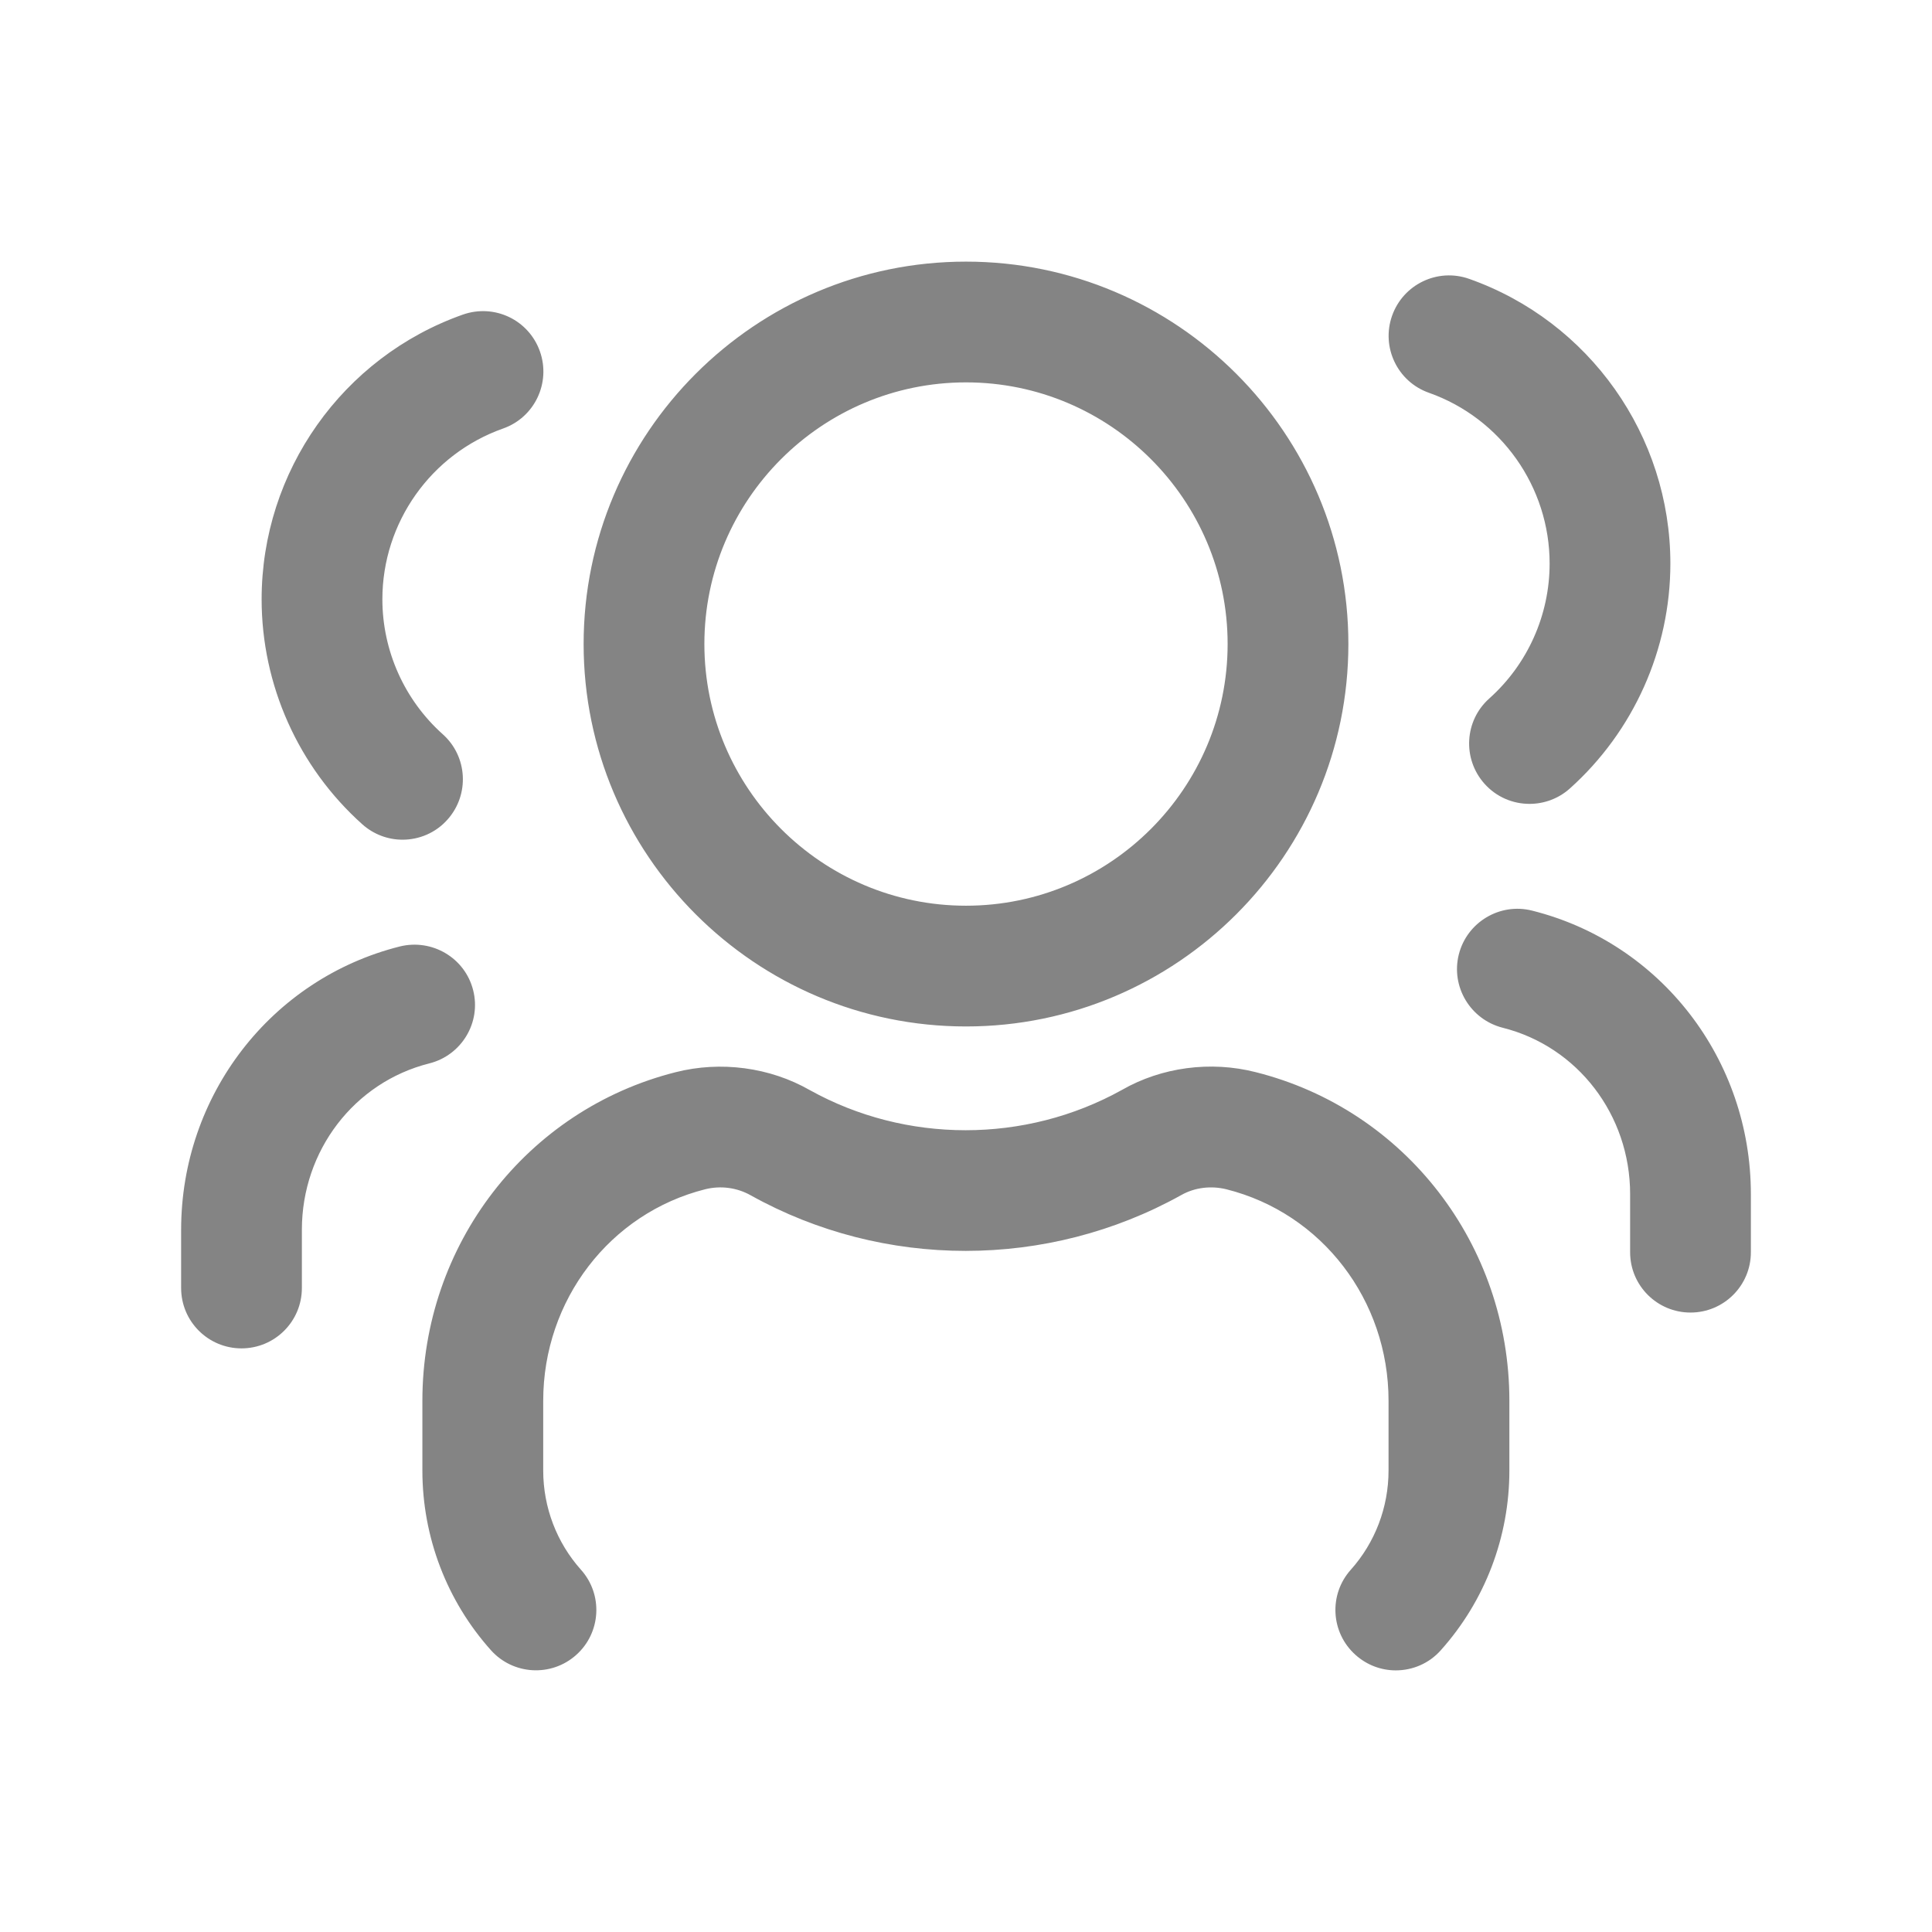 <svg width="24" height="24" viewBox="0 0 24 24" fill="none" xmlns="http://www.w3.org/2000/svg">
<path d="M12 12.751C14.619 12.751 16.75 10.62 16.75 8C16.75 5.381 14.619 3.25 12 3.25C9.381 3.25 7.25 5.381 7.25 8C7.25 10.62 9.381 12.751 12 12.751ZM12 4.75C13.792 4.75 15.25 6.208 15.25 8C15.25 9.792 13.792 11.251 12 11.251C10.208 11.251 8.75 9.792 8.75 8C8.75 6.208 10.208 4.75 12 4.75ZM18.75 17.401V18.267C18.75 19.093 18.447 19.887 17.898 20.5C17.751 20.666 17.545 20.75 17.339 20.75C17.16 20.75 16.982 20.686 16.839 20.558C16.53 20.282 16.504 19.808 16.78 19.5C17.082 19.162 17.249 18.724 17.249 18.267V17.401C17.249 16.151 16.421 15.072 15.236 14.774C15.042 14.726 14.84 14.752 14.675 14.845C13.013 15.771 10.977 15.768 9.328 14.85C9.155 14.752 8.953 14.726 8.762 14.773C7.576 15.071 6.748 16.151 6.748 17.401V18.267C6.748 18.724 6.915 19.162 7.217 19.5C7.493 19.808 7.467 20.282 7.158 20.558C6.85 20.834 6.375 20.808 6.099 20.5C5.55 19.887 5.247 19.093 5.247 18.267V17.401C5.247 15.463 6.541 13.786 8.394 13.319C8.954 13.177 9.565 13.258 10.062 13.543C11.253 14.204 12.733 14.209 13.938 13.539C14.428 13.258 15.037 13.175 15.6 13.319C17.456 13.786 18.75 15.463 18.75 17.401ZM17.293 3.922C17.431 3.532 17.859 3.326 18.25 3.464C19.745 3.992 20.75 5.413 20.75 7C20.75 8.066 20.294 9.085 19.5 9.796C19.356 9.924 19.178 9.986 19 9.986C18.794 9.986 18.589 9.902 18.441 9.736C18.165 9.427 18.191 8.953 18.5 8.677C18.977 8.251 19.25 7.64 19.25 7C19.25 6.048 18.647 5.196 17.75 4.879C17.359 4.741 17.155 4.312 17.293 3.922ZM21.75 14.834V15.556C21.75 15.97 21.414 16.305 21 16.305C20.586 16.305 20.25 15.97 20.25 15.556V14.834C20.25 13.851 19.599 13.001 18.667 12.767C18.266 12.665 18.021 12.258 18.122 11.856C18.224 11.454 18.633 11.211 19.032 11.312C20.633 11.713 21.75 13.162 21.75 14.834ZM4.5 10.239C3.706 9.528 3.25 8.51 3.25 7.444C3.25 5.857 4.255 4.436 5.75 3.908C6.144 3.77 6.569 3.975 6.707 4.365C6.845 4.756 6.641 5.185 6.25 5.323C5.353 5.64 4.75 6.492 4.75 7.444C4.75 8.083 5.023 8.694 5.5 9.121C5.809 9.397 5.835 9.872 5.559 10.181C5.412 10.347 5.206 10.431 5 10.431C4.822 10.431 4.643 10.367 4.5 10.239ZM5.333 13.21C4.401 13.444 3.75 14.294 3.75 15.277V16C3.75 16.415 3.414 16.75 3 16.75C2.586 16.75 2.25 16.415 2.25 16V15.278C2.25 13.606 3.368 12.159 4.968 11.757C5.369 11.659 5.777 11.899 5.878 12.302C5.979 12.701 5.735 13.109 5.333 13.21Z" fill="#848484"/>
</svg>
